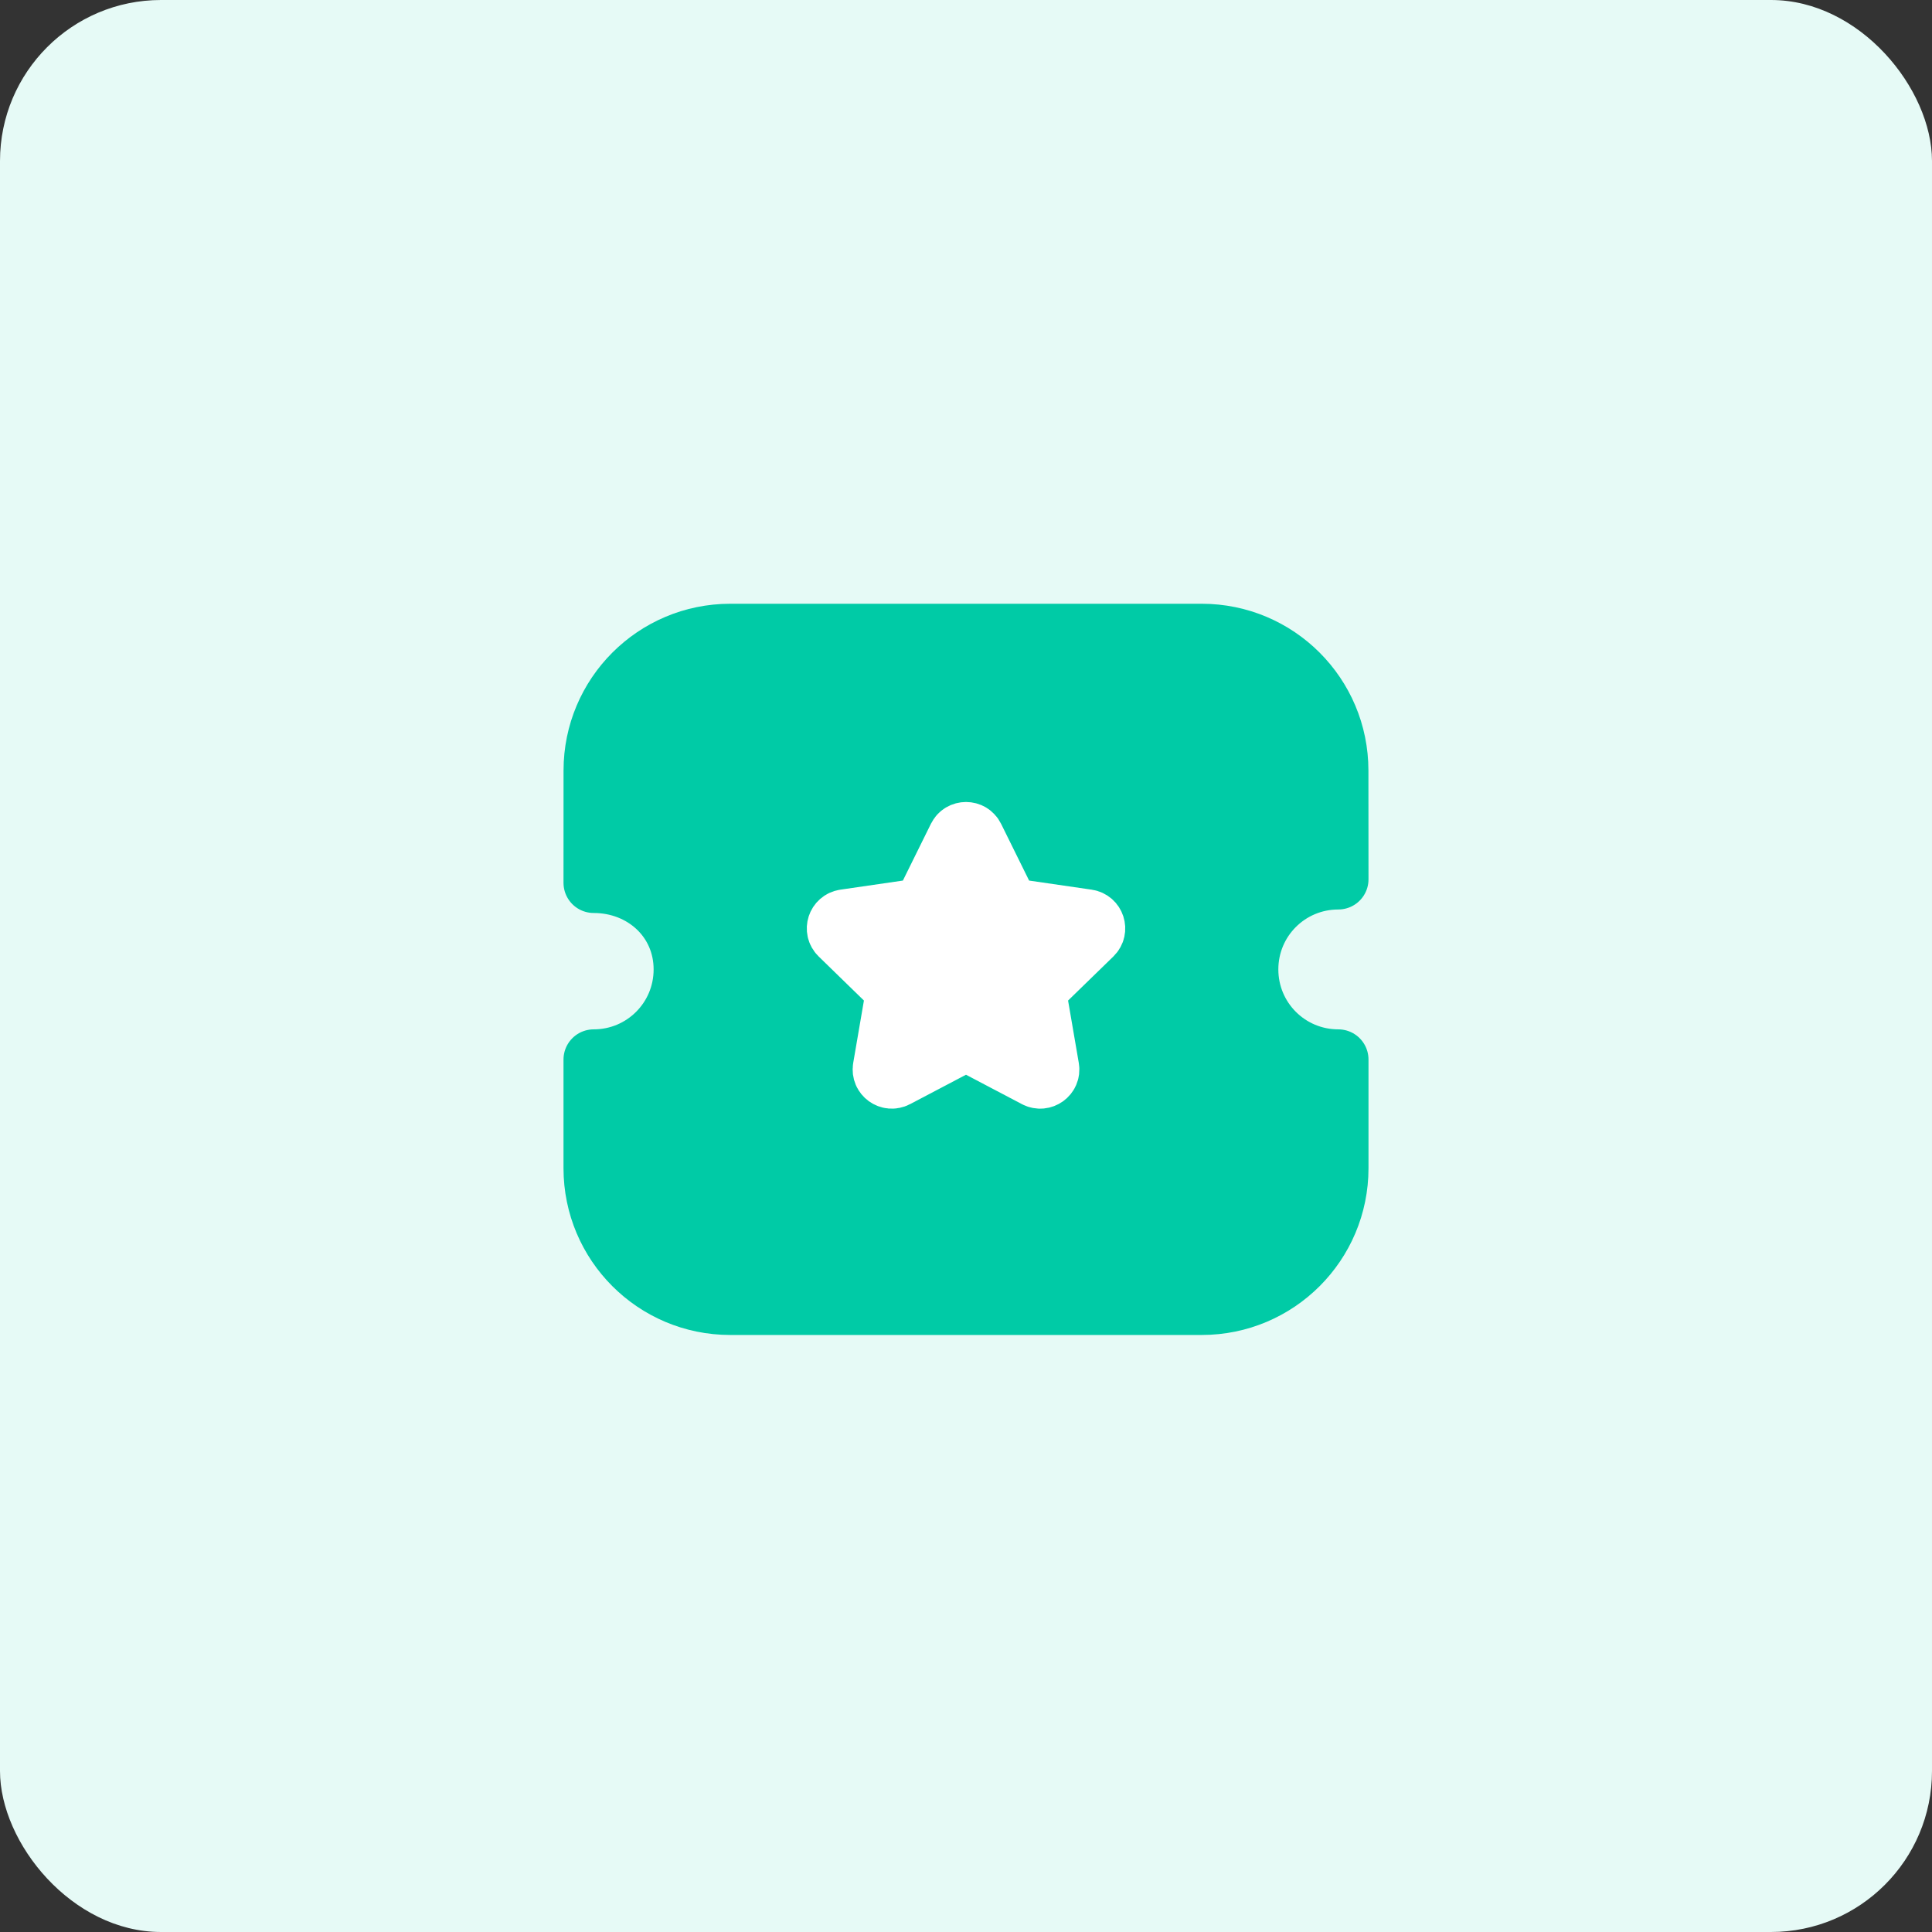 <svg width="48" height="48" viewBox="0 0 48 48" fill="none" xmlns="http://www.w3.org/2000/svg">
<rect x="0" y="0" width="48" height="48" fill="#333333" stroke="none"/>
<rect width="48" height="48" rx="4" fill="#E6FAF6"/>
<path fill-rule="evenodd" clip-rule="evenodd" d="M29.857 32.417C31.732 32.417 33.25 30.898 33.25 29.024V26.324C32.01 26.324 31.01 25.324 31.01 24.085C31.01 22.845 32.01 21.846 33.25 21.846L33.248 19.143C33.248 17.269 31.73 15.75 29.856 15.75H18.144C16.27 15.75 14.751 17.269 14.751 19.143L14.75 21.933C15.989 21.933 16.989 22.845 16.989 24.085C16.989 25.324 15.989 26.324 14.75 26.324V29.024C14.75 30.898 16.268 32.417 18.142 32.417H29.857Z" fill="#00CBA6" stroke="#00CBA6" stroke-width="1.5" stroke-linecap="round" stroke-linejoin="round"/>
<path fill-rule="evenodd" clip-rule="evenodd" d="M24 25.854L25.74 26.769C25.903 26.854 26.094 26.716 26.063 26.535L25.73 24.596L27.139 23.225C27.271 23.096 27.198 22.873 27.016 22.846L25.07 22.563L24.199 20.799C24.118 20.634 23.883 20.634 23.801 20.799L22.93 22.563L20.985 22.846C20.803 22.873 20.73 23.096 20.862 23.225L22.27 24.596L21.937 26.535C21.906 26.716 22.097 26.854 22.26 26.769L24 25.854Z" fill="white" stroke="white" stroke-width="1.5" stroke-linecap="round" stroke-linejoin="round"/>
</svg>
